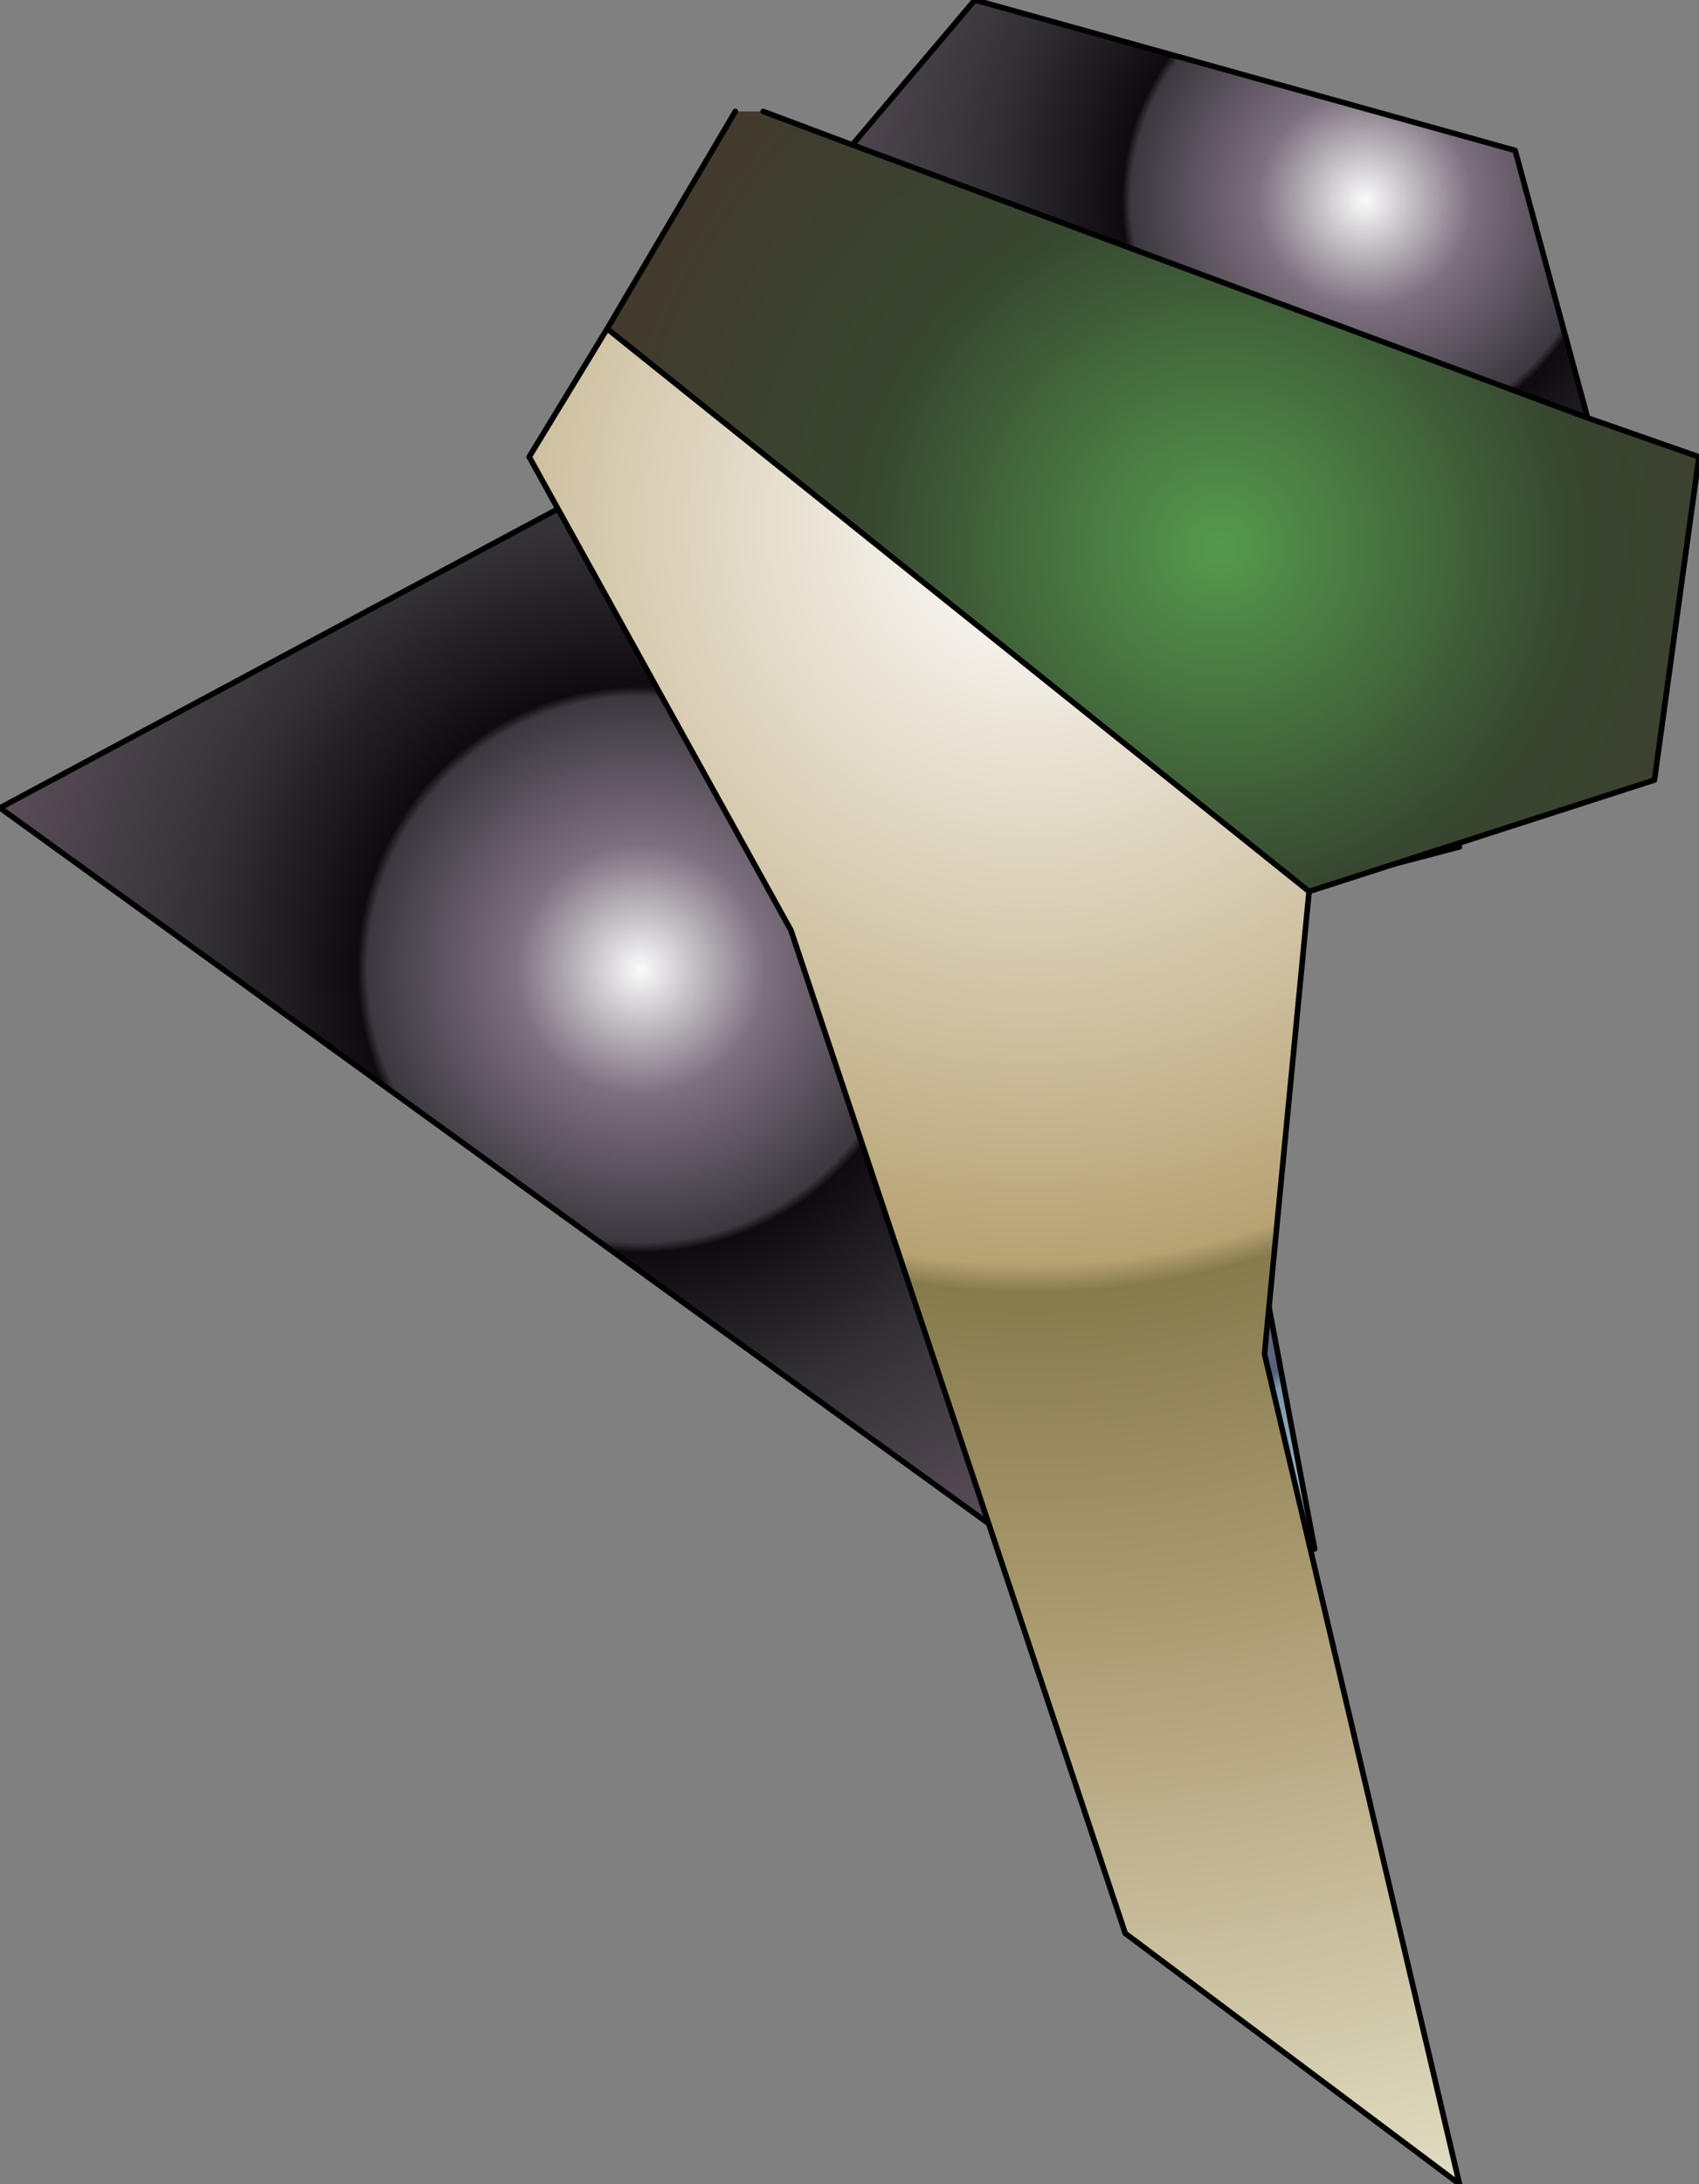 <?xml version="1.0" encoding="UTF-8" standalone="no"?>
<svg xmlns:xlink="http://www.w3.org/1999/xlink" height="19.6px" width="15.25px" xmlns="http://www.w3.org/2000/svg">
  <rect width="100%" height="100%" fill="#808080" stroke="none"/>
  <g transform="matrix(1.0, 0.0, 0.0, 1.0, 8.85, 7.7)">
    <path d="M2.15 0.45 L2.15 -0.35 4.25 -0.1 2.15 0.45 M2.1 1.7 L2.95 6.2 2.0 4.05 2.1 1.7" fill="url(#gradient0)" fill-rule="evenodd" stroke="none"/>
    <path d="M0.4 5.8 L0.2 6.1 -8.85 -0.45 -3.25 -3.45 -3.1 -3.2 0.4 5.8" fill="url(#gradient1)" fill-rule="evenodd" stroke="none"/>
    <path d="M2.15 0.45 L2.15 -0.35 4.25 -0.1 2.15 0.45 2.1 1.7 2.95 6.2 2.0 4.05 2.1 1.7 1.85 0.5 2.15 0.45 M0.2 6.1 L-8.85 -0.45 -3.25 -3.45 M-3.1 -3.2 L0.4 5.8" fill="none" stroke="#000000" stroke-linecap="round" stroke-linejoin="round" stroke-width="0.05"/>
    <path d="M5.4 -3.95 L6.4 -3.6 6.0 -0.7 2.9 0.3 -3.4 -4.75 -2.25 -6.7 -2.0 -6.7 -1.2 -6.4 5.4 -3.95" fill="url(#gradient2)" fill-rule="evenodd" stroke="none"/>
    <path d="M2.9 0.3 L2.5 4.45 4.25 11.9 1.25 9.65 -1.75 0.65 -4.1 -3.6 -3.4 -4.75 2.9 0.3" fill="url(#gradient3)" fill-rule="evenodd" stroke="none"/>
    <path d="M-1.2 -6.4 L-0.1 -7.7 4.75 -6.35 5.4 -3.95 -1.2 -6.4" fill="url(#gradient4)" fill-rule="evenodd" stroke="none"/>
    <path d="M5.4 -3.95 L6.4 -3.6 6.0 -0.7 2.9 0.3 2.5 4.45 4.25 11.9 1.25 9.65 -1.75 0.65 -4.1 -3.6 -3.4 -4.75 -2.25 -6.7 M-2.0 -6.7 L-1.2 -6.4 -0.1 -7.7 4.75 -6.35 5.4 -3.95 -1.2 -6.4 M2.9 0.3 L-3.4 -4.75" fill="none" stroke="#000000" stroke-linecap="round" stroke-linejoin="round" stroke-width="0.05"/>
  </g>
  <defs>
    <radialGradient cx="0" cy="0" gradientTransform="matrix(0.01, 0.0, 0.0, 0.01, 4.8, 7.5)" gradientUnits="userSpaceOnUse" id="gradient0" r="819.2" spreadMethod="pad">
      <stop offset="0.0" stop-color="#ffffff"/>
      <stop offset="0.427" stop-color="#7c9aad"/>
      <stop offset="0.443" stop-color="#58607c"/>
      <stop offset="0.647" stop-color="#7e8aa3"/>
      <stop offset="1.0" stop-color="#c2cde7"/>
    </radialGradient>
    <radialGradient cx="0" cy="0" gradientTransform="matrix(0.007, 0.0, 0.0, 0.007, -3.1, 1.0)" gradientUnits="userSpaceOnUse" id="gradient1" r="819.2" spreadMethod="pad">
      <stop offset="0.0" stop-color="#fbfbfb"/>
      <stop offset="0.196" stop-color="#7c707e"/>
      <stop offset="0.427" stop-color="#3c383f"/>
      <stop offset="0.443" stop-color="#0f0a10"/>
      <stop offset="0.69" stop-color="#333135"/>
      <stop offset="1.0" stop-color="#564b56"/>
    </radialGradient>
    <radialGradient cx="0" cy="0" gradientTransform="matrix(0.007, 0.0, 0.0, 0.007, 2.1, -2.8)" gradientUnits="userSpaceOnUse" id="gradient2" r="819.2" spreadMethod="pad">
      <stop offset="0.0" stop-color="#55994d"/>
      <stop offset="0.553" stop-color="#374730"/>
      <stop offset="1.0" stop-color="#423a2d"/>
    </radialGradient>
    <radialGradient cx="0" cy="0" gradientTransform="matrix(0.019, 0.0, 0.0, 0.019, 0.4, -3.0)" gradientUnits="userSpaceOnUse" id="gradient3" r="819.2" spreadMethod="pad">
      <stop offset="0.0" stop-color="#ffffff"/>
      <stop offset="0.427" stop-color="#b7a273"/>
      <stop offset="0.443" stop-color="#877b4e"/>
      <stop offset="0.647" stop-color="#ae9c73"/>
      <stop offset="1.0" stop-color="#e3dfc6"/>
    </radialGradient>
    <radialGradient cx="0" cy="0" gradientTransform="matrix(0.006, 0.0, 0.0, 0.006, 3.4, -5.9)" gradientUnits="userSpaceOnUse" id="gradient4" r="819.2" spreadMethod="pad">
      <stop offset="0.0" stop-color="#fbfbfb"/>
      <stop offset="0.196" stop-color="#7c707e"/>
      <stop offset="0.427" stop-color="#3c383f"/>
      <stop offset="0.443" stop-color="#0f0a10"/>
      <stop offset="0.69" stop-color="#333135"/>
      <stop offset="1.0" stop-color="#564b56"/>
    </radialGradient>
  </defs>
</svg>
